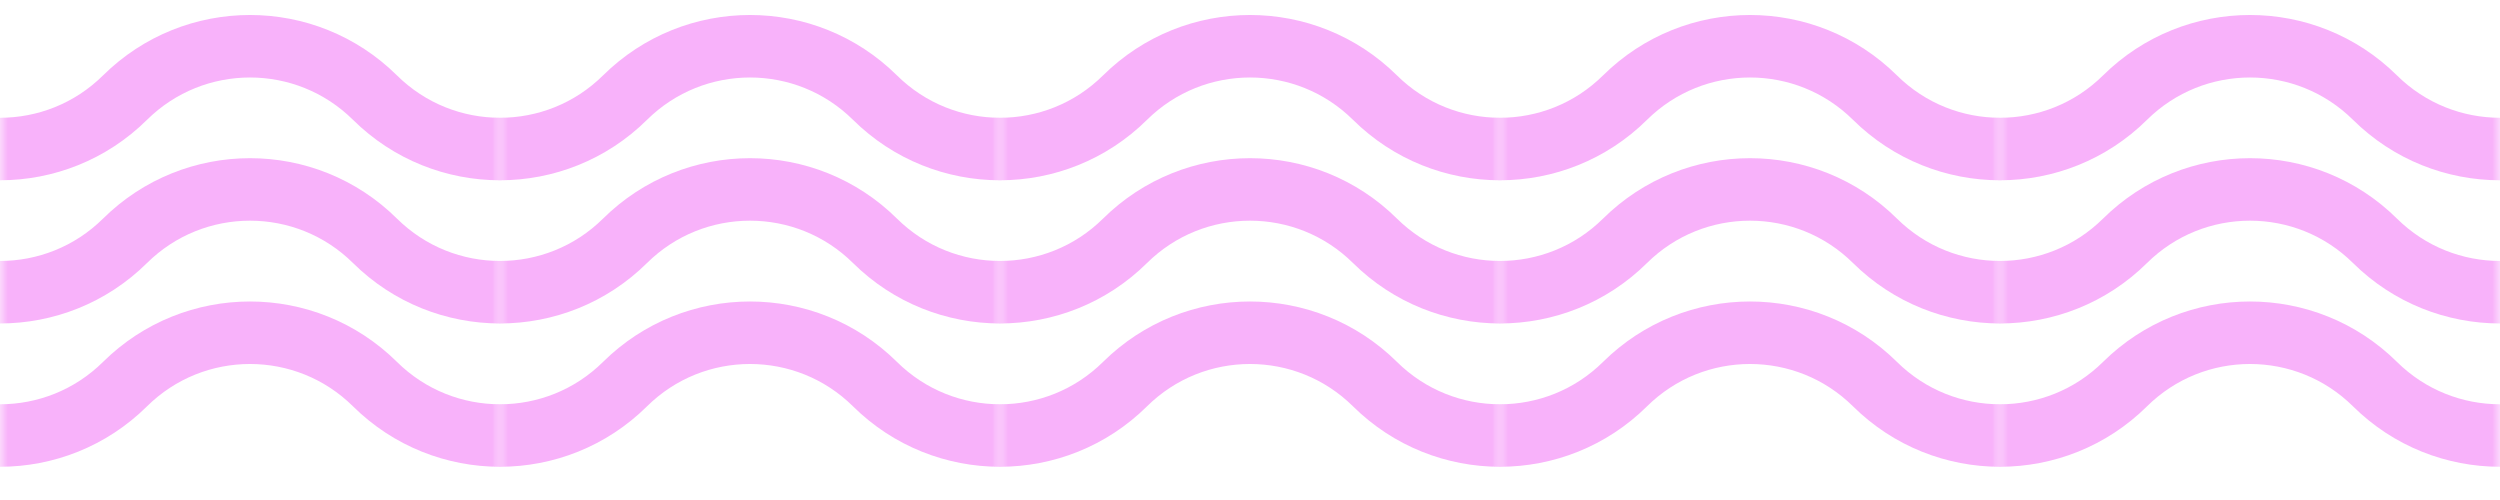 <svg width="160" height="32" viewBox="0 0 160 32" fill="none" xmlns="http://www.w3.org/2000/svg">
<mask id="mask0" mask-type="alpha" maskUnits="userSpaceOnUse" x="0" y="0" width="32" height="32">
<rect width="32" height="32" fill="#C4C4C4"/>
</mask>
<g mask="url(#mask0)">
<path d="M-32 32.501L-24 24.585C-19.568 20.199 -12.432 20.199 -8 24.585V24.585C-3.568 28.97 3.568 28.97 8 24.585V24.585C12.432 20.199 19.568 20.199 24 24.585V24.585C28.432 28.97 35.568 28.97 40 24.585V24.585C44.432 20.199 51.568 20.199 56 24.585V24.585C60.432 28.97 67.568 28.97 72 24.585V24.585C76.432 20.199 83.568 20.199 88 24.585V24.585C92.432 28.97 99.568 28.97 104 24.585V24.585C108.432 20.199 115.568 20.199 120 24.585V24.585C124.432 28.97 131.568 28.97 136 24.585L144 16.668" stroke="#F8B2FA" stroke-width="4"/>
<path d="M-32 23.329L-24 15.413C-19.568 11.027 -12.432 11.027 -8 15.413V15.413C-3.568 19.798 3.568 19.798 8 15.413V15.413C12.432 11.027 19.568 11.027 24 15.413V15.413C28.432 19.798 35.568 19.798 40 15.413V15.413C44.432 11.027 51.568 11.027 56 15.413V15.413C60.432 19.798 67.568 19.798 72 15.413V15.413C76.432 11.027 83.568 11.027 88 15.413V15.413C92.432 19.798 99.568 19.798 104 15.413V15.413C108.432 11.027 115.568 11.027 120 15.413V15.413C124.432 19.798 131.568 19.798 136 15.413L144 7.496" stroke="#F8B2FA" stroke-width="4"/>
<path d="M-32 14.165L-24 6.249C-19.568 1.863 -12.432 1.863 -8 6.249V6.249C-3.568 10.634 3.568 10.634 8 6.249V6.249C12.432 1.863 19.568 1.863 24 6.249V6.249C28.432 10.634 35.568 10.634 40 6.249V6.249C44.432 1.863 51.568 1.863 56 6.249V6.249C60.432 10.634 67.568 10.634 72 6.249V6.249C76.432 1.863 83.568 1.863 88 6.249V6.249C92.432 10.634 99.568 10.634 104 6.249V6.249C108.432 1.863 115.568 1.863 120 6.249V6.249C124.432 10.634 131.568 10.634 136 6.249L144 -1.668" stroke="#F8B2FA" stroke-width="4"/>
</g>
<mask id="mask1" mask-type="alpha" maskUnits="userSpaceOnUse" x="32" y="0" width="32" height="32">
<rect x="32" width="32" height="32" fill="#C4C4C4"/>
</mask>
<g mask="url(#mask1)">
<path d="M0 32.501L8 24.585C12.432 20.199 19.568 20.199 24 24.585V24.585C28.432 28.97 35.568 28.97 40 24.585V24.585C44.432 20.199 51.568 20.199 56 24.585V24.585C60.432 28.97 67.568 28.97 72 24.585V24.585C76.432 20.199 83.568 20.199 88 24.585V24.585C92.432 28.97 99.568 28.97 104 24.585V24.585C108.432 20.199 115.568 20.199 120 24.585V24.585C124.432 28.97 131.568 28.97 136 24.585V24.585C140.432 20.199 147.568 20.199 152 24.585V24.585C156.432 28.97 163.568 28.97 168 24.585L176 16.668" stroke="#F8B2FA" stroke-width="4"/>
<path d="M0 23.329L8 15.413C12.432 11.027 19.568 11.027 24 15.413V15.413C28.432 19.798 35.568 19.798 40 15.413V15.413C44.432 11.027 51.568 11.027 56 15.413V15.413C60.432 19.798 67.568 19.798 72 15.413V15.413C76.432 11.027 83.568 11.027 88 15.413V15.413C92.432 19.798 99.568 19.798 104 15.413V15.413C108.432 11.027 115.568 11.027 120 15.413V15.413C124.432 19.798 131.568 19.798 136 15.413V15.413C140.432 11.027 147.568 11.027 152 15.413V15.413C156.432 19.798 163.568 19.798 168 15.413L176 7.496" stroke="#F8B2FA" stroke-width="4"/>
<path d="M0 14.165L8 6.249C12.432 1.863 19.568 1.863 24 6.249V6.249C28.432 10.634 35.568 10.634 40 6.249V6.249C44.432 1.863 51.568 1.863 56 6.249V6.249C60.432 10.634 67.568 10.634 72 6.249V6.249C76.432 1.863 83.568 1.863 88 6.249V6.249C92.432 10.634 99.568 10.634 104 6.249V6.249C108.432 1.863 115.568 1.863 120 6.249V6.249C124.432 10.634 131.568 10.634 136 6.249V6.249C140.432 1.863 147.568 1.863 152 6.249V6.249C156.432 10.634 163.568 10.634 168 6.249L176 -1.668" stroke="#F8B2FA" stroke-width="4"/>
</g>
<mask id="mask2" mask-type="alpha" maskUnits="userSpaceOnUse" x="64" y="0" width="32" height="32">
<rect x="64" width="32" height="32" fill="#C4C4C4"/>
</mask>
<g mask="url(#mask2)">
<path d="M32 32.501L40 24.585C44.432 20.199 51.568 20.199 56 24.585V24.585C60.432 28.97 67.568 28.97 72 24.585V24.585C76.432 20.199 83.568 20.199 88 24.585V24.585C92.432 28.97 99.568 28.97 104 24.585V24.585C108.432 20.199 115.568 20.199 120 24.585V24.585C124.432 28.97 131.568 28.97 136 24.585V24.585C140.432 20.199 147.568 20.199 152 24.585V24.585C156.432 28.97 163.568 28.97 168 24.585V24.585C172.432 20.199 179.568 20.199 184 24.585V24.585C188.432 28.97 195.568 28.97 200 24.585L208 16.668" stroke="#F8B2FA" stroke-width="4"/>
<path d="M32 23.329L40 15.413C44.432 11.027 51.568 11.027 56 15.413V15.413C60.432 19.798 67.568 19.798 72 15.413V15.413C76.432 11.027 83.568 11.027 88 15.413V15.413C92.432 19.798 99.568 19.798 104 15.413V15.413C108.432 11.027 115.568 11.027 120 15.413V15.413C124.432 19.798 131.568 19.798 136 15.413V15.413C140.432 11.027 147.568 11.027 152 15.413V15.413C156.432 19.798 163.568 19.798 168 15.413V15.413C172.432 11.027 179.568 11.027 184 15.413V15.413C188.432 19.798 195.568 19.798 200 15.413L208 7.496" stroke="#F8B2FA" stroke-width="4"/>
<path d="M32 14.165L40 6.249C44.432 1.863 51.568 1.863 56 6.249V6.249C60.432 10.634 67.568 10.634 72 6.249V6.249C76.432 1.863 83.568 1.863 88 6.249V6.249C92.432 10.634 99.568 10.634 104 6.249V6.249C108.432 1.863 115.568 1.863 120 6.249V6.249C124.432 10.634 131.568 10.634 136 6.249V6.249C140.432 1.863 147.568 1.863 152 6.249V6.249C156.432 10.634 163.568 10.634 168 6.249V6.249C172.432 1.863 179.568 1.863 184 6.249V6.249C188.432 10.634 195.568 10.634 200 6.249L208 -1.668" stroke="#F8B2FA" stroke-width="4"/>
</g>
<mask id="mask3" mask-type="alpha" maskUnits="userSpaceOnUse" x="96" y="0" width="32" height="32">
<rect x="96" width="32" height="32" fill="#C4C4C4"/>
</mask>
<g mask="url(#mask3)">
<path d="M64 32.501L72 24.585C76.432 20.199 83.568 20.199 88 24.585V24.585C92.432 28.97 99.568 28.97 104 24.585V24.585C108.432 20.199 115.568 20.199 120 24.585V24.585C124.432 28.97 131.568 28.97 136 24.585V24.585C140.432 20.199 147.568 20.199 152 24.585V24.585C156.432 28.97 163.568 28.97 168 24.585V24.585C172.432 20.199 179.568 20.199 184 24.585V24.585C188.432 28.97 195.568 28.97 200 24.585V24.585C204.432 20.199 211.568 20.199 216 24.585V24.585C220.432 28.97 227.568 28.97 232 24.585L240 16.668" stroke="#F8B2FA" stroke-width="4"/>
<path d="M64 23.329L72 15.413C76.432 11.027 83.568 11.027 88 15.413V15.413C92.432 19.798 99.568 19.798 104 15.413V15.413C108.432 11.027 115.568 11.027 120 15.413V15.413C124.432 19.798 131.568 19.798 136 15.413V15.413C140.432 11.027 147.568 11.027 152 15.413V15.413C156.432 19.798 163.568 19.798 168 15.413V15.413C172.432 11.027 179.568 11.027 184 15.413V15.413C188.432 19.798 195.568 19.798 200 15.413V15.413C204.432 11.027 211.568 11.027 216 15.413V15.413C220.432 19.798 227.568 19.798 232 15.413L240 7.496" stroke="#F8B2FA" stroke-width="4"/>
<path d="M64 14.165L72 6.249C76.432 1.863 83.568 1.863 88 6.249V6.249C92.432 10.634 99.568 10.634 104 6.249V6.249C108.432 1.863 115.568 1.863 120 6.249V6.249C124.432 10.634 131.568 10.634 136 6.249V6.249C140.432 1.863 147.568 1.863 152 6.249V6.249C156.432 10.634 163.568 10.634 168 6.249V6.249C172.432 1.863 179.568 1.863 184 6.249V6.249C188.432 10.634 195.568 10.634 200 6.249V6.249C204.432 1.863 211.568 1.863 216 6.249V6.249C220.432 10.634 227.568 10.634 232 6.249L240 -1.668" stroke="#F8B2FA" stroke-width="4"/>
</g>
<mask id="mask4" mask-type="alpha" maskUnits="userSpaceOnUse" x="128" y="0" width="32" height="32">
<rect x="128" width="32" height="32" fill="#C4C4C4"/>
</mask>
<g mask="url(#mask4)">
<path d="M96 32.501L104 24.585C108.432 20.199 115.568 20.199 120 24.585V24.585C124.432 28.97 131.568 28.97 136 24.585V24.585C140.432 20.199 147.568 20.199 152 24.585V24.585C156.432 28.97 163.568 28.97 168 24.585V24.585C172.432 20.199 179.568 20.199 184 24.585V24.585C188.432 28.97 195.568 28.97 200 24.585V24.585C204.432 20.199 211.568 20.199 216 24.585V24.585C220.432 28.97 227.568 28.97 232 24.585V24.585C236.432 20.199 243.568 20.199 248 24.585V24.585C252.432 28.97 259.568 28.97 264 24.585L272 16.668" stroke="#F8B2FA" stroke-width="4"/>
<path d="M96 23.329L104 15.413C108.432 11.027 115.568 11.027 120 15.413V15.413C124.432 19.798 131.568 19.798 136 15.413V15.413C140.432 11.027 147.568 11.027 152 15.413V15.413C156.432 19.798 163.568 19.798 168 15.413V15.413C172.432 11.027 179.568 11.027 184 15.413V15.413C188.432 19.798 195.568 19.798 200 15.413V15.413C204.432 11.027 211.568 11.027 216 15.413V15.413C220.432 19.798 227.568 19.798 232 15.413V15.413C236.432 11.027 243.568 11.027 248 15.413V15.413C252.432 19.798 259.568 19.798 264 15.413L272 7.496" stroke="#F8B2FA" stroke-width="4"/>
<path d="M96 14.165L104 6.249C108.432 1.863 115.568 1.863 120 6.249V6.249C124.432 10.634 131.568 10.634 136 6.249V6.249C140.432 1.863 147.568 1.863 152 6.249V6.249C156.432 10.634 163.568 10.634 168 6.249V6.249C172.432 1.863 179.568 1.863 184 6.249V6.249C188.432 10.634 195.568 10.634 200 6.249V6.249C204.432 1.863 211.568 1.863 216 6.249V6.249C220.432 10.634 227.568 10.634 232 6.249V6.249C236.432 1.863 243.568 1.863 248 6.249V6.249C252.432 10.634 259.568 10.634 264 6.249L272 -1.668" stroke="#F8B2FA" stroke-width="4"/>
</g>
</svg>

